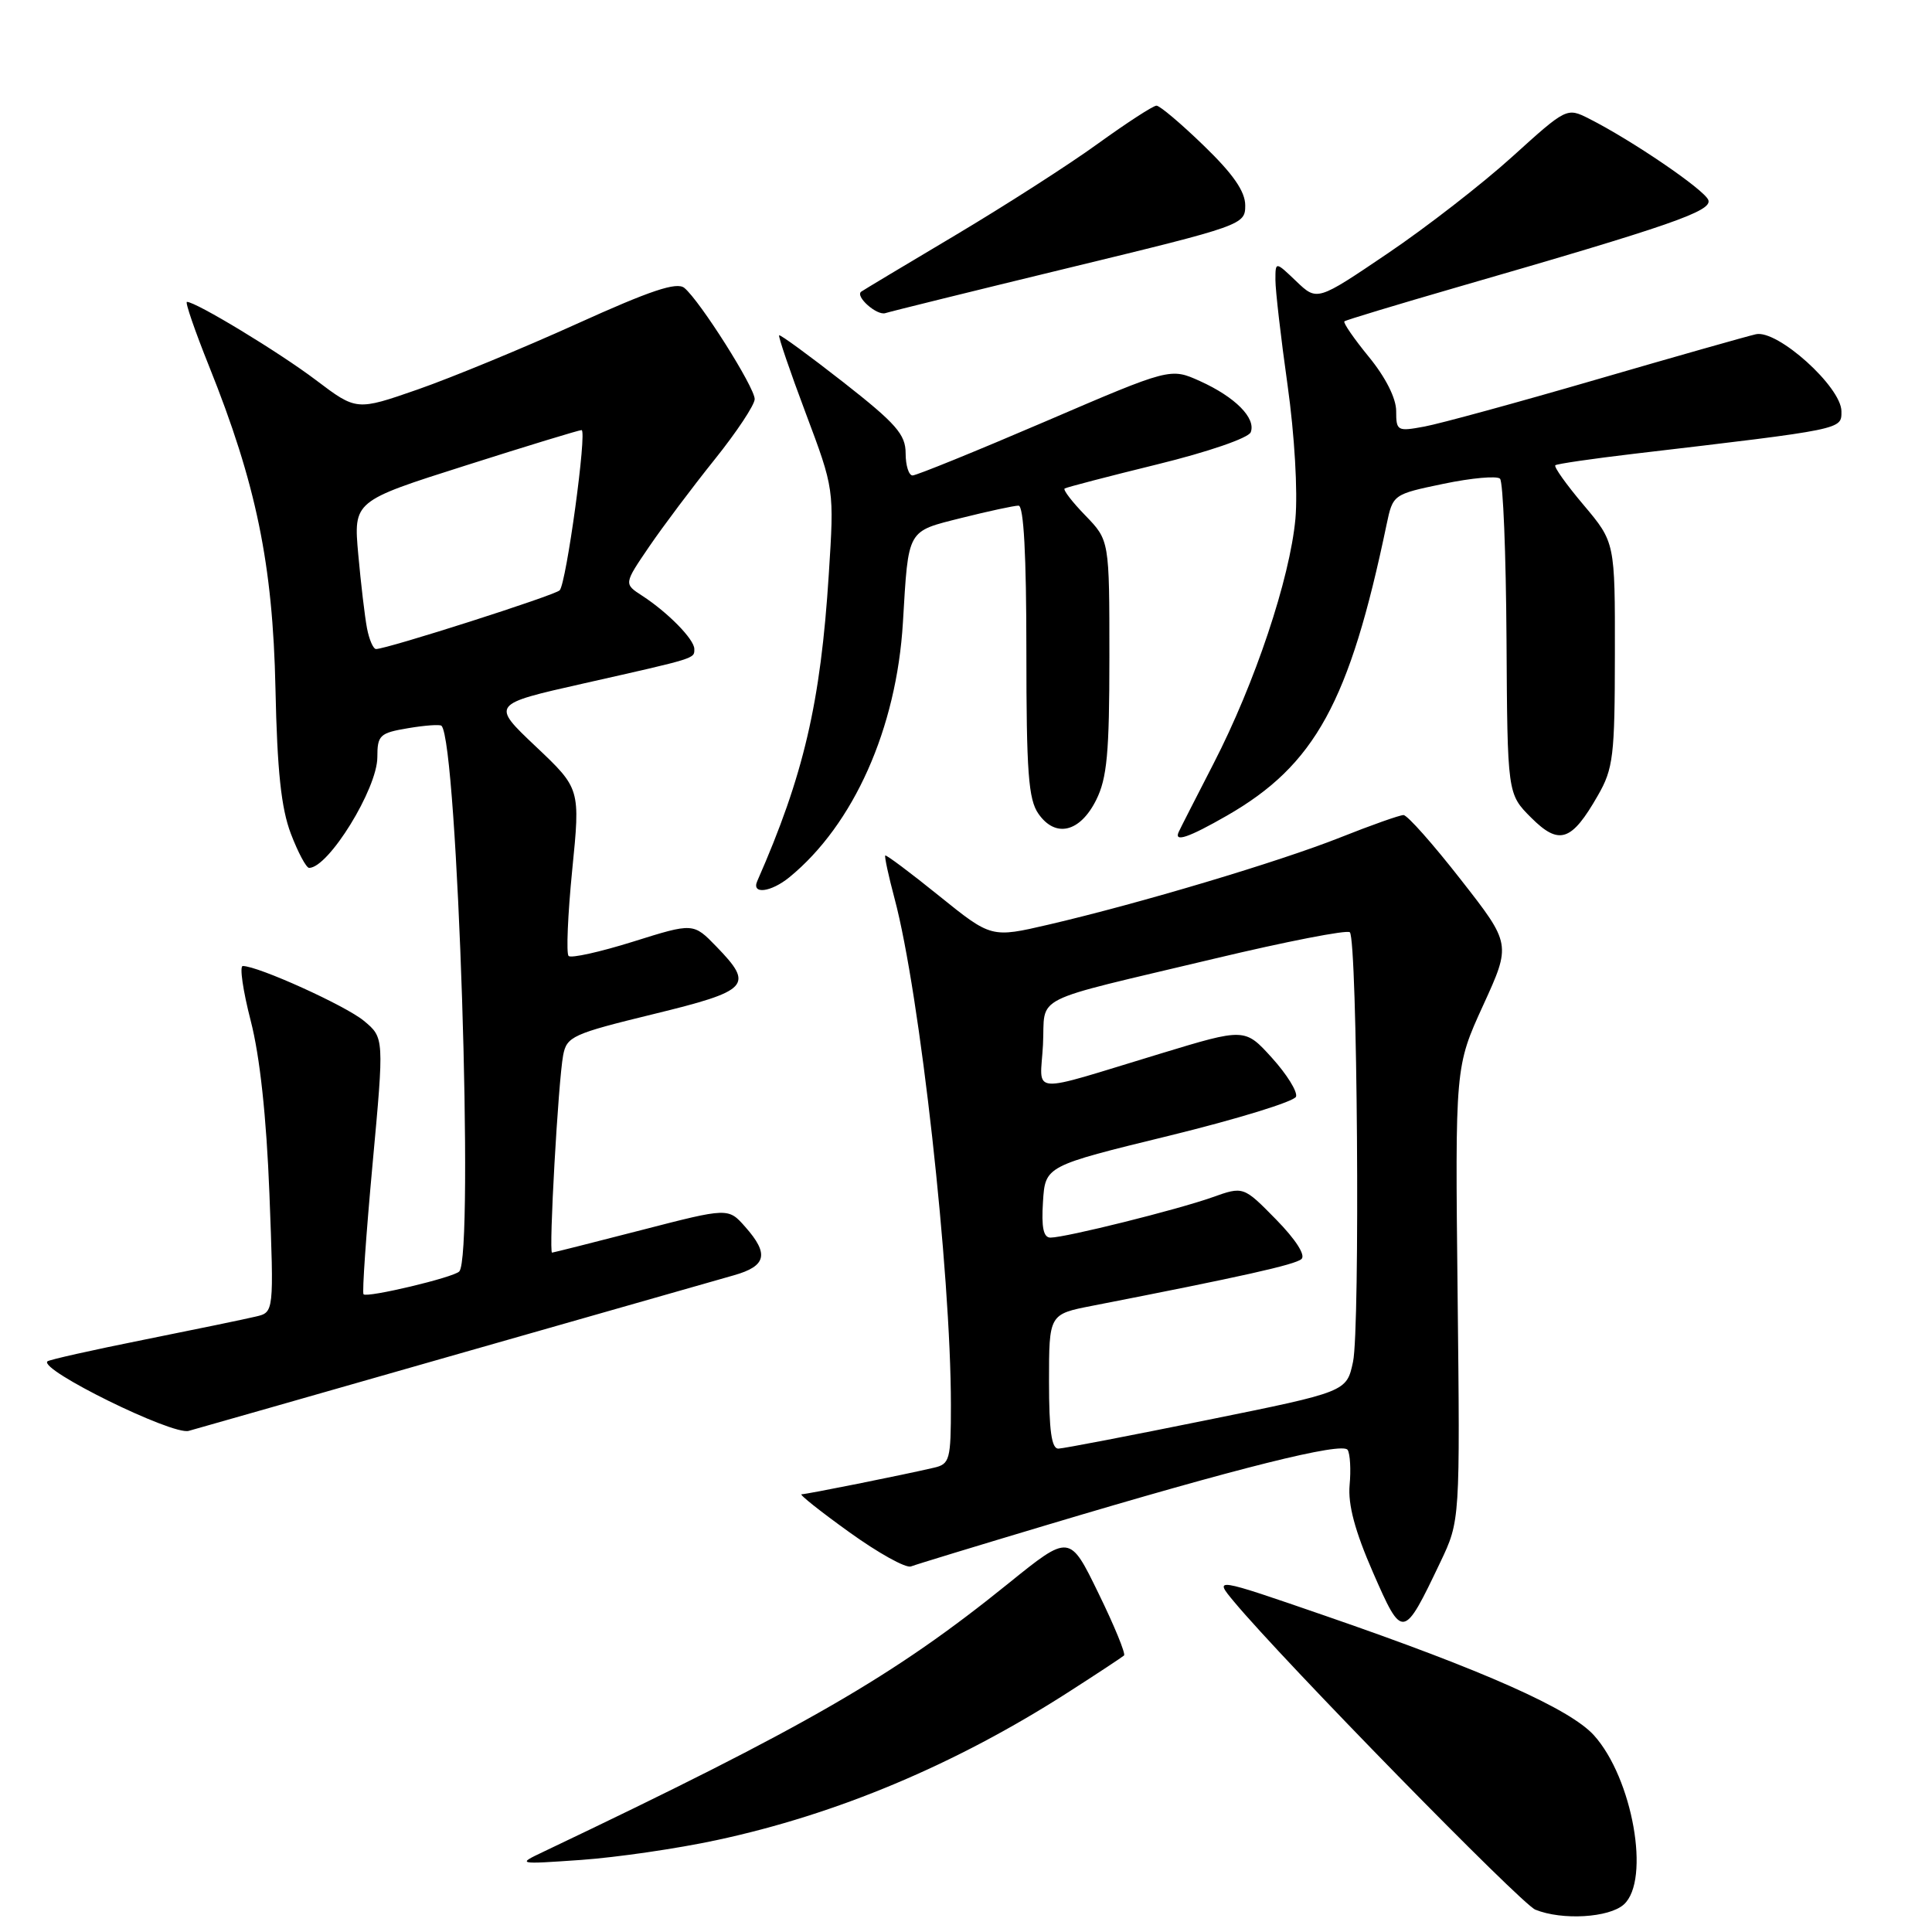 <?xml version="1.0" encoding="UTF-8" standalone="no"?>
<!DOCTYPE svg PUBLIC "-//W3C//DTD SVG 1.1//EN" "http://www.w3.org/Graphics/SVG/1.1/DTD/svg11.dtd" >
<svg xmlns="http://www.w3.org/2000/svg" xmlns:xlink="http://www.w3.org/1999/xlink" version="1.1" viewBox="0 0 256 256">
 <g >
 <path fill="currentColor"
d=" M 215.17 252.35 C 218.73 249.13 216.33 235.61 211.20 229.93 C 208.03 226.43 196.62 221.35 175.66 214.12 C 160.82 209.00 160.82 209.00 163.53 212.25 C 169.97 219.99 201.56 252.28 203.44 253.04 C 206.99 254.48 213.22 254.11 215.17 252.35 Z  M 94.94 243.83 C 110.92 240.41 126.61 233.81 141.50 224.26 C 145.35 221.79 148.70 219.58 148.94 219.36 C 149.18 219.14 147.66 215.42 145.55 211.11 C 141.73 203.26 141.73 203.26 133.61 209.82 C 118.43 222.09 106.85 228.78 72.00 245.37 C 68.51 247.03 68.51 247.04 77.00 246.45 C 81.67 246.12 89.75 244.95 94.94 243.83 Z  M 190.85 207.00 C 193.47 201.50 193.47 201.50 193.14 171.42 C 192.81 141.34 192.81 141.34 196.52 133.22 C 200.24 125.09 200.24 125.09 193.56 116.55 C 189.89 111.85 186.48 108.00 185.97 108.00 C 185.47 108.00 181.68 109.34 177.56 110.98 C 169.44 114.20 151.04 119.70 138.93 122.52 C 131.35 124.28 131.35 124.28 124.44 118.71 C 120.64 115.64 117.43 113.24 117.30 113.36 C 117.18 113.49 117.73 116.05 118.53 119.05 C 121.89 131.60 126.00 168.56 126.00 186.18 C 126.00 193.43 125.85 194.00 123.75 194.48 C 119.55 195.46 106.87 198.00 106.21 198.00 C 105.85 198.00 108.69 200.26 112.52 203.01 C 116.35 205.77 120.03 207.82 120.71 207.56 C 121.38 207.30 129.48 204.83 138.71 202.07 C 163.96 194.51 177.90 191.03 178.57 192.12 C 178.90 192.64 179.02 194.75 178.83 196.79 C 178.60 199.37 179.54 202.89 181.93 208.36 C 185.84 217.30 185.95 217.28 190.85 207.00 Z  M 60.00 179.61 C 78.43 174.35 95.19 169.56 97.25 168.98 C 101.56 167.76 101.93 166.16 98.75 162.57 C 96.50 160.02 96.50 160.02 85.00 162.99 C 78.67 164.62 73.34 165.97 73.15 165.98 C 72.69 166.01 73.97 143.27 74.62 139.83 C 75.09 137.34 75.87 136.99 86.56 134.38 C 99.31 131.27 99.94 130.60 94.94 125.44 C 91.87 122.27 91.87 122.27 83.90 124.77 C 79.52 126.14 75.67 127.00 75.34 126.67 C 75.02 126.35 75.23 121.23 75.82 115.29 C 76.90 104.50 76.90 104.50 70.99 98.91 C 65.08 93.32 65.08 93.32 77.29 90.57 C 92.41 87.16 92.00 87.29 92.00 85.99 C 92.00 84.72 88.50 81.15 85.08 78.93 C 82.66 77.36 82.66 77.36 86.02 72.43 C 87.87 69.72 91.77 64.53 94.69 60.89 C 97.61 57.25 100.00 53.65 100.00 52.88 C 100.00 51.32 92.76 39.87 90.68 38.15 C 89.68 37.32 86.21 38.48 76.43 42.91 C 69.32 46.13 59.84 50.04 55.37 51.60 C 47.24 54.43 47.24 54.43 41.87 50.37 C 37.01 46.69 25.98 40.00 24.77 40.00 C 24.50 40.00 25.82 43.83 27.70 48.52 C 33.94 64.06 36.15 74.76 36.50 91.22 C 36.73 102.16 37.26 107.11 38.54 110.47 C 39.49 112.96 40.58 115.00 40.96 115.00 C 43.53 115.00 49.99 104.51 50.00 100.34 C 50.00 97.42 50.31 97.12 54.07 96.49 C 56.30 96.11 58.30 95.97 58.50 96.17 C 60.64 98.30 62.85 166.47 60.85 168.48 C 60.06 169.28 48.66 171.99 48.17 171.50 C 47.97 171.31 48.51 163.58 49.36 154.32 C 50.91 137.50 50.91 137.50 48.21 135.26 C 45.77 133.24 34.19 128.00 32.17 128.00 C 31.72 128.00 32.19 131.26 33.22 135.25 C 34.44 139.98 35.30 147.95 35.70 158.19 C 36.30 173.89 36.30 173.89 33.90 174.45 C 32.58 174.77 25.91 176.15 19.08 177.52 C 12.24 178.89 6.48 180.18 6.28 180.39 C 5.16 181.50 22.82 190.19 25.00 189.60 C 25.82 189.38 41.57 184.88 60.00 179.61 Z  M 104.61 116.23 C 113.12 109.26 118.80 96.51 119.64 82.50 C 120.39 69.96 120.11 70.47 127.44 68.62 C 131.00 67.73 134.38 67.00 134.96 67.00 C 135.65 67.00 136.00 73.55 136.00 86.28 C 136.00 102.31 136.27 105.94 137.60 107.83 C 139.86 111.07 143.11 110.29 145.25 106.00 C 146.69 103.12 147.00 99.76 147.00 87.05 C 147.00 71.60 147.00 71.60 143.82 68.31 C 142.07 66.51 140.83 64.90 141.07 64.73 C 141.31 64.57 146.83 63.13 153.35 61.53 C 160.08 59.88 165.43 58.04 165.73 57.27 C 166.44 55.40 163.67 52.61 159.01 50.50 C 155.08 48.73 155.08 48.73 138.46 55.87 C 129.32 59.79 121.43 63.00 120.92 63.00 C 120.42 63.00 120.00 61.68 120.00 60.06 C 120.00 57.57 118.75 56.14 111.75 50.65 C 107.21 47.10 103.38 44.30 103.24 44.43 C 103.10 44.57 104.68 49.21 106.76 54.74 C 110.54 64.81 110.54 64.81 109.82 76.08 C 108.74 93.13 106.49 102.77 100.34 116.75 C 99.54 118.56 102.15 118.24 104.61 116.23 Z  M 162.55 108.09 C 174.25 101.38 178.82 93.04 183.73 69.50 C 184.57 65.51 184.58 65.50 191.30 64.10 C 195.00 63.33 198.36 63.03 198.76 63.43 C 199.17 63.84 199.55 73.40 199.62 84.68 C 199.74 105.20 199.74 105.20 202.88 108.34 C 206.60 112.06 208.24 111.51 211.73 105.40 C 213.77 101.85 213.97 100.17 213.98 86.68 C 214.00 71.86 214.00 71.86 209.84 66.92 C 207.55 64.21 205.86 61.84 206.09 61.65 C 206.31 61.46 211.00 60.78 216.50 60.13 C 244.46 56.84 244.00 56.93 244.00 54.50 C 244.00 51.28 235.52 43.64 232.66 44.29 C 231.47 44.56 221.95 47.26 211.50 50.30 C 201.05 53.34 190.81 56.14 188.75 56.52 C 185.15 57.19 185.00 57.11 185.00 54.46 C 185.00 52.78 183.60 50.00 181.39 47.30 C 179.40 44.87 177.94 42.75 178.14 42.58 C 178.34 42.41 185.03 40.39 193.00 38.08 C 221.50 29.85 226.92 27.96 226.36 26.50 C 225.84 25.14 216.25 18.60 210.55 15.72 C 207.61 14.24 207.57 14.26 200.40 20.75 C 196.44 24.34 189.00 30.12 183.86 33.59 C 174.52 39.91 174.52 39.91 171.76 37.27 C 169.00 34.63 169.00 34.63 169.00 37.10 C 169.00 38.47 169.72 44.74 170.61 51.04 C 171.54 57.66 171.97 65.13 171.65 68.74 C 170.92 76.67 166.28 90.55 160.79 101.20 C 158.44 105.77 156.36 109.84 156.18 110.25 C 155.54 111.65 157.49 110.99 162.55 108.09 Z  M 141.75 35.46 C 164.68 29.90 165.00 29.78 165.00 27.22 C 165.00 25.37 163.40 23.06 159.52 19.31 C 156.51 16.39 153.68 14.00 153.24 14.00 C 152.80 14.00 149.31 16.27 145.47 19.04 C 141.64 21.82 133.10 27.29 126.50 31.22 C 119.90 35.14 114.32 38.49 114.11 38.65 C 113.28 39.28 116.20 41.86 117.32 41.49 C 117.97 41.28 128.96 38.56 141.75 35.46 Z  M 139.00 183.07 C 139.00 174.14 139.00 174.14 144.75 173.02 C 164.54 169.16 171.61 167.58 172.45 166.83 C 173.03 166.33 171.68 164.23 169.08 161.58 C 164.76 157.18 164.76 157.18 160.63 158.65 C 156.02 160.29 141.22 163.98 139.20 163.99 C 138.26 164.00 137.98 162.65 138.20 159.25 C 138.50 154.50 138.50 154.50 154.92 150.49 C 163.95 148.28 171.52 145.95 171.73 145.31 C 171.95 144.66 170.51 142.35 168.54 140.17 C 164.95 136.21 164.95 136.21 153.73 139.62 C 135.92 145.02 137.84 145.17 138.20 138.45 C 138.55 131.68 136.00 132.97 160.86 127.04 C 170.41 124.76 178.51 123.18 178.86 123.53 C 179.86 124.53 180.24 176.03 179.28 180.46 C 178.43 184.42 178.43 184.42 159.96 188.16 C 149.81 190.22 140.94 191.93 140.25 191.95 C 139.34 191.99 139.00 189.57 139.00 183.07 Z  M 48.63 83.25 C 48.34 81.74 47.82 77.33 47.47 73.45 C 46.84 66.40 46.84 66.40 61.67 61.69 C 69.83 59.09 76.75 56.98 77.06 56.99 C 77.82 57.00 75.04 77.31 74.16 78.22 C 73.51 78.89 51.30 85.99 49.83 86.00 C 49.46 86.00 48.92 84.76 48.63 83.25 Z "/>
</g>
</svg>